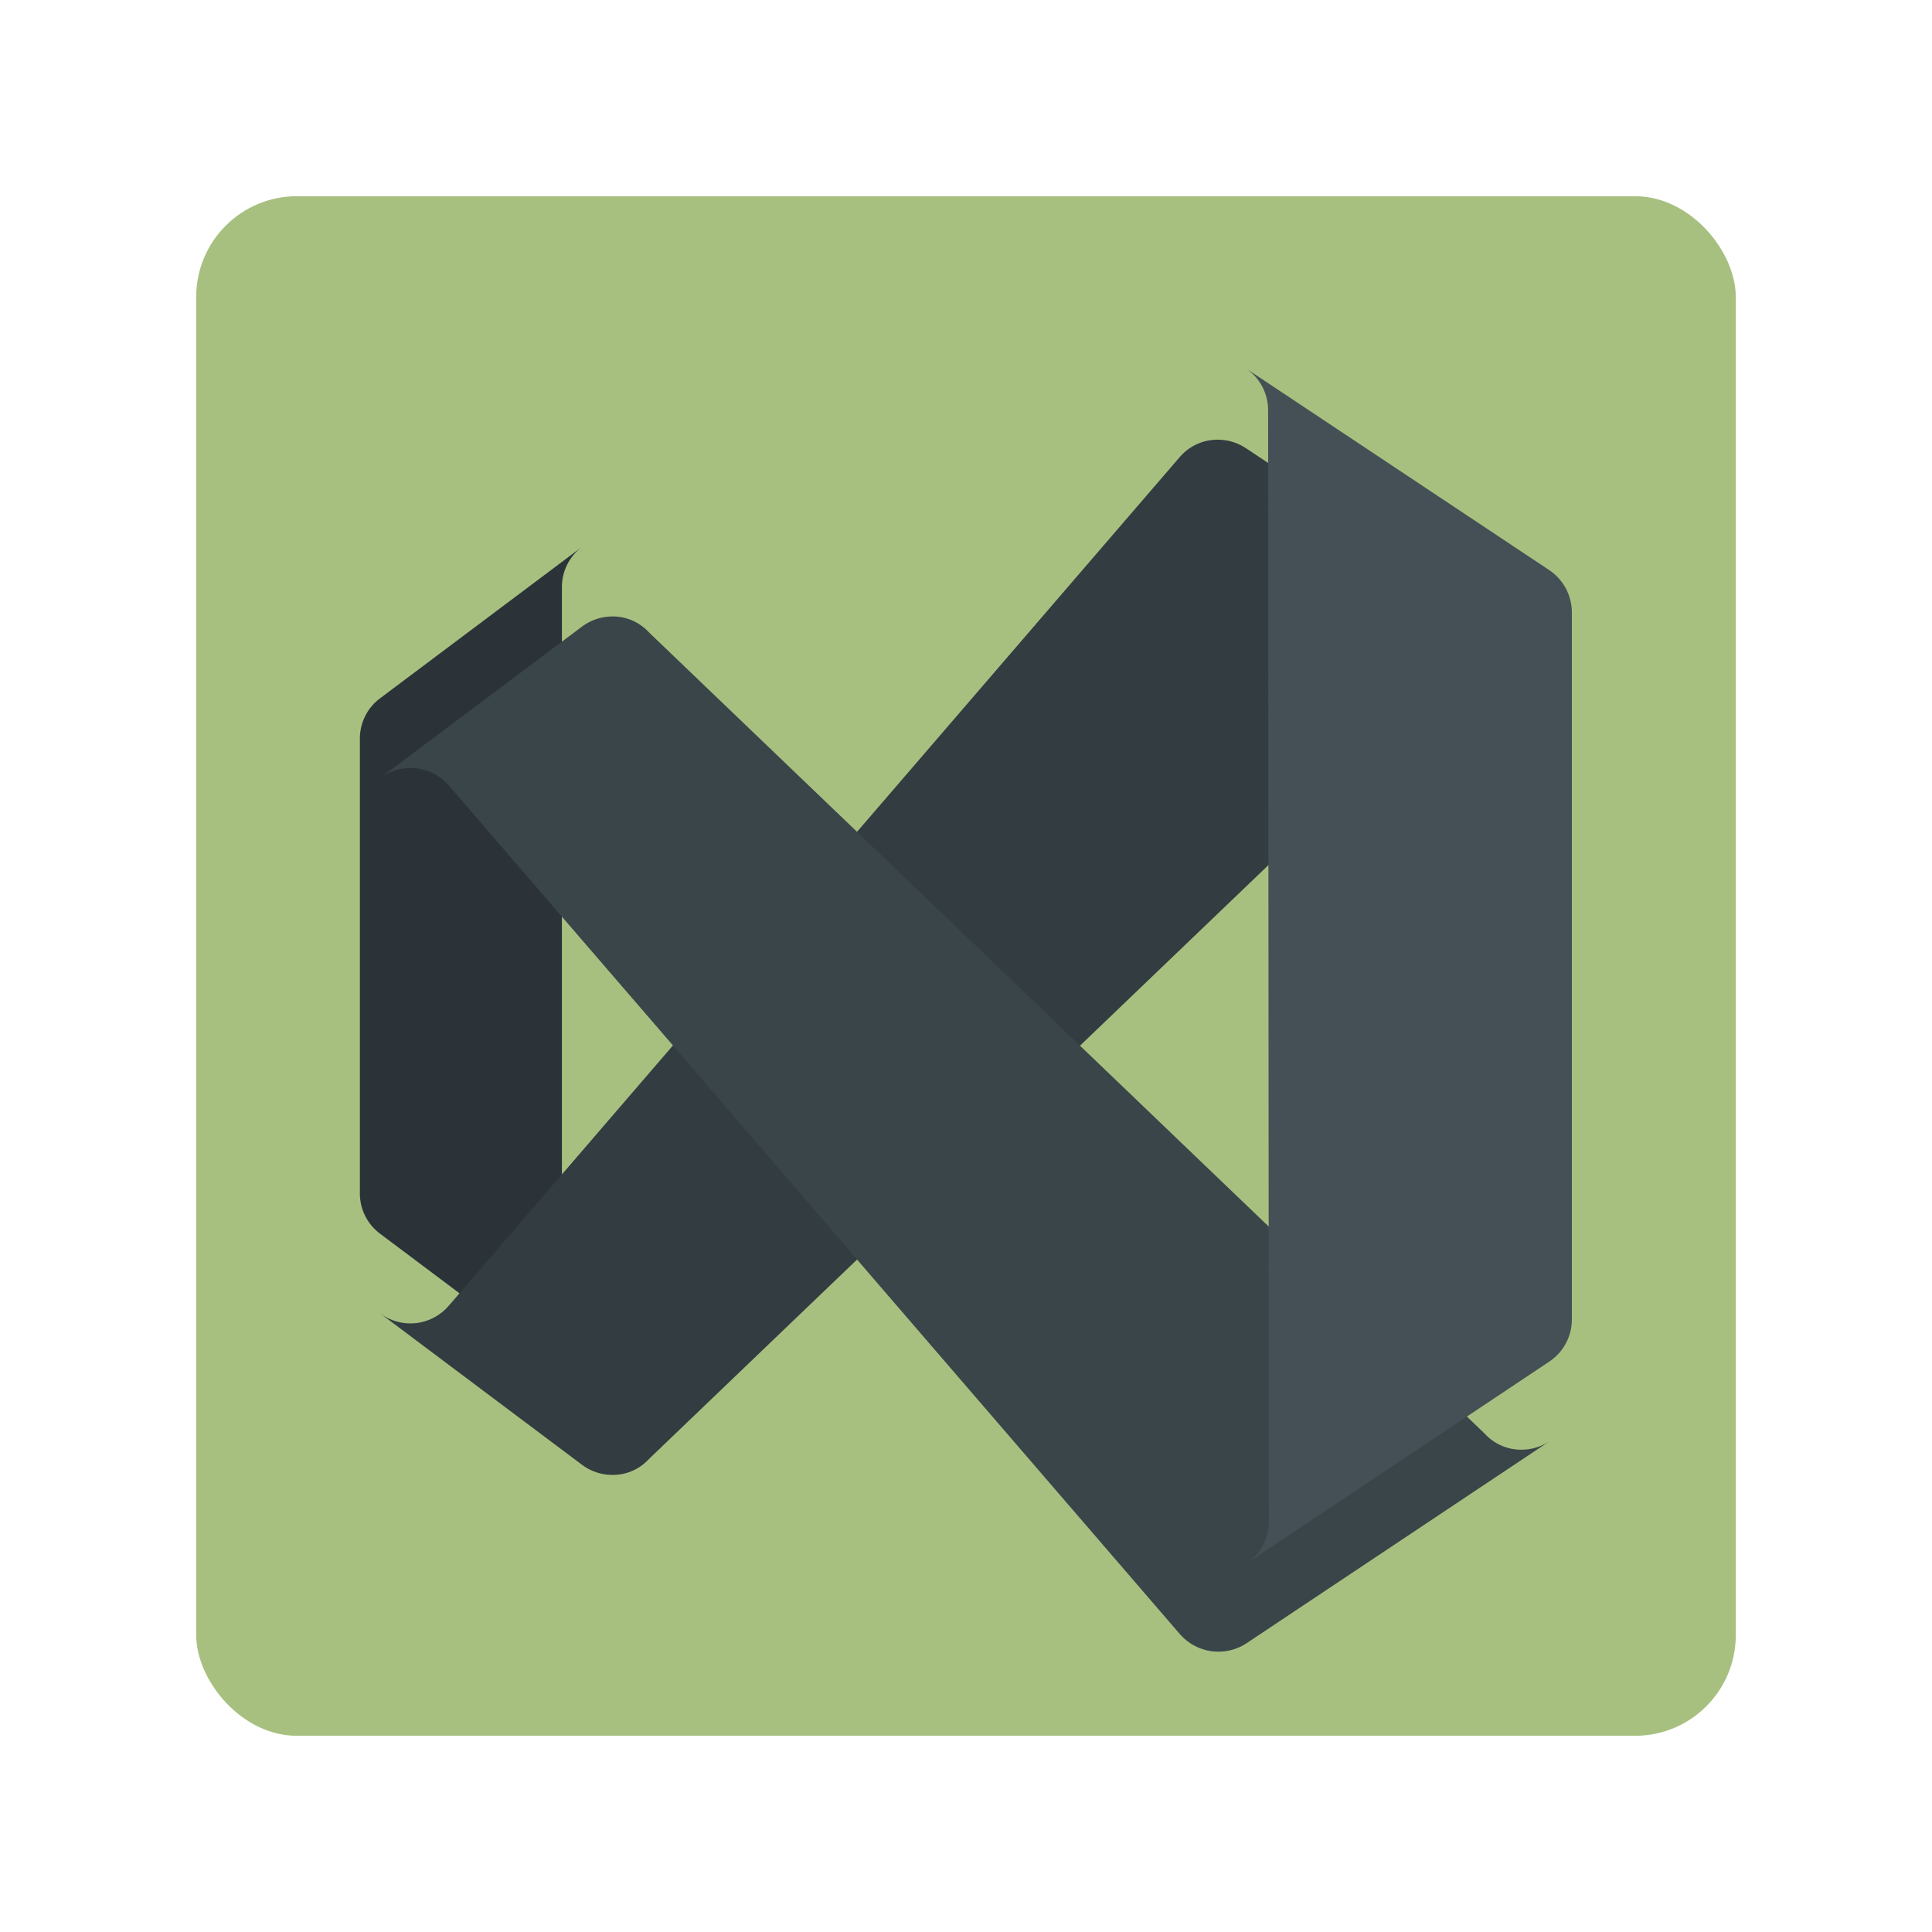 <?xml version="1.0" encoding="UTF-8" standalone="no"?>
<svg
   xmlns:dc="http://purl.org/dc/elements/1.1/"
   xmlns:cc="http://creativecommons.org/ns#"
   xmlns:rdf="http://www.w3.org/1999/02/22-rdf-syntax-ns#"
   xmlns:svg="http://www.w3.org/2000/svg"
   xmlns="http://www.w3.org/2000/svg"
   xmlns:sodipodi="http://sodipodi.sourceforge.net/DTD/sodipodi-0.dtd"
   xmlns:inkscape="http://www.inkscape.org/namespaces/inkscape"
   width="192"
   height="192"
   version="1.1"
   viewBox="0 0 192 192"
   id="svg14"
   sodipodi:docname="icon-visual-studio.svg"
   inkscape:version="0.92.4 (5da689c313, 2019-01-14)">
  <defs
     id="defs18">
    <clipPath
       id="clip0">
      <rect
         style="fill:#ffffff"
         y="0"
         x="0"
         width="128"
         height="128"
         id="rect121" />
    </clipPath>
    <clipPath
       id="clip1">
      <rect
         style="fill:#ffffff"
         y="0"
         x="0"
         width="128"
         height="128"
         id="rect124" />
    </clipPath>
    <mask
       id="mask0"
       maskUnits="userSpaceOnUse"
       x="0"
       y="0"
       width="128"
       height="129">
      <path
         style="fill:#ffffff"
         inkscape:connector-curvature="0"
         d="M 23.467,108.268 2.133,92.268 C 1.469,91.773 0.929,91.129 0.559,90.388 0.188,89.647 -0.003,88.83 4.31054e-5,88.001 v -48 C -0.003,39.172 0.188,38.355 0.559,37.614 0.929,36.873 1.469,36.229 2.133,35.734 l 21.333,-16 c -0.665,0.494 -1.204,1.138 -1.575,1.879 -0.371,0.741 -0.562,1.559 -0.558,2.387 v 80 c -0.003,0.829 0.188,1.646 0.558,2.387 0.37,0.742 0.91,1.385 1.575,1.88 z"
         id="path2" />
      <path
         style="fill:#ffffff"
         inkscape:connector-curvature="0"
         d="m 125.627,22.213 c -0.879,-0.577 -1.909,-0.883 -2.96,-0.88 -0.682,-0.006 -1.358,0.123 -1.989,0.38 -0.632,0.256 -1.206,0.635 -1.691,1.114 L 118.613,23.2 95.947,44.933 76.053,64 52.507,86.587 30.72,107.467 30.347,107.84 c -0.485,0.479 -1.06,0.857 -1.691,1.114 -0.631,0.256 -1.307,0.385 -1.989,0.379 -1.154,-0.002 -2.276,-0.375 -3.2,-1.065 L 2.133,92.268 C 3.218,93.081 4.571,93.45 5.918,93.301 7.266,93.153 8.506,92.497 9.387,91.467 l 23.68,-27.493 19.44,-22.56 L 86.56,1.867 C 87.055,1.281 87.671,0.81 88.367,0.488 89.062,0.165 89.82,-0.001 90.587,2.3035e-5 91.638,-0.003 92.668,0.303 93.547,0.88 Z"
         id="path4" />
      <path
         style="fill:#ffffff"
         inkscape:connector-curvature="0"
         d="M 125.627,105.787 93.627,127.12 c -1.089,0.712 -2.397,1.007 -3.686,0.83 -1.289,-0.176 -2.47,-0.812 -3.327,-1.79 L 52.507,86.587 33.067,63.973 9.387,36.507 C 8.498,35.487 7.257,34.84 5.912,34.697 4.567,34.554 3.217,34.925 2.133,35.734 l 21.333,-16 c 0.924,-0.69 2.046,-1.065 3.2,-1.068 0.681,-0.006 1.357,0.123 1.989,0.38 0.631,0.256 1.206,0.635 1.691,1.114 L 30.72,20.534 52.507,41.413 76.053,64 l 19.92,19.093 22.64,21.706 0.374,0.374 c 0.485,0.478 1.059,0.857 1.691,1.113 0.631,0.256 1.307,0.385 1.989,0.38 1.051,0.003 2.081,-0.303 2.96,-0.88 z"
         id="path6" />
      <path
         style="fill:#ffffff"
         inkscape:connector-curvature="0"
         d="m 128,26.667 v 74.667 c 0.001,0.88 -0.215,1.747 -0.629,2.523 -0.414,0.777 -1.013,1.44 -1.744,1.93 L 93.627,127.12 c 0.731,-0.49 1.33,-1.153 1.744,-1.929 0.414,-0.777 0.63,-1.644 0.629,-2.524 L 95.974,83.094 95.947,44.933 95.92,5.334 C 95.924,4.453 95.709,3.585 95.295,2.807 94.881,2.03 94.28,1.368 93.547,0.88 L 125.627,22.213 c 0.729,0.492 1.327,1.155 1.74,1.931 0.414,0.776 0.631,1.642 0.633,2.522 z"
         id="path8" />
    </mask>
    <filter
       style="color-interpolation-filters:sRGB"
       id="filter0_dd"
       x="-26.2"
       y="-21.25"
       width="180.16"
       height="166"
       filterUnits="userSpaceOnUse">
      <feFlood
         flood-opacity="0"
         result="BackgroundImageFix"
         id="feFlood31" />
      <feColorMatrix
         in="SourceAlpha"
         type="matrix"
         values="0 0 0 0 0 0 0 0 0 0 0 0 0 0 0 0 0 0 127 0"
         result="hardAlpha"
         id="feColorMatrix33" />
      <feOffset
         dy="1.346"
         id="feOffset35" />
      <feGaussianBlur
         stdDeviation="1.346"
         id="feGaussianBlur37" />
      <feColorMatrix
         type="matrix"
         values="0 0 0 0 0 0 0 0 0 0 0 0 0 0 0 0 0 0 0.24 0"
         id="feColorMatrix39" />
      <feBlend
         mode="normal"
         in2="BackgroundImageFix"
         result="effect1_dropShadow"
         id="feBlend41" />
      <feColorMatrix
         in="SourceAlpha"
         type="matrix"
         values="0 0 0 0 0 0 0 0 0 0 0 0 0 0 0 0 0 0 127 0"
         result="hardAlpha"
         id="feColorMatrix43" />
      <feOffset
         dy="7.083"
         id="feOffset45" />
      <feGaussianBlur
         stdDeviation="14.167"
         id="feGaussianBlur47" />
      <feColorMatrix
         type="matrix"
         values="0 0 0 0 0 0 0 0 0 0 0 0 0 0 0 0 0 0 0.22 0"
         id="feColorMatrix49" />
      <feBlend
         mode="normal"
         in2="effect1_dropShadow"
         result="effect2_dropShadow"
         id="feBlend51" />
      <feBlend
         mode="normal"
         in="SourceGraphic"
         in2="effect2_dropShadow"
         result="shape"
         id="feBlend53" />
    </filter>
    <linearGradient
       id="paint0_linear"
       x1="104"
       y1="6.5111499e-06"
       x2="8.955"
       y2="95.662"
       gradientUnits="userSpaceOnUse">
      <stop
         stop-color="#7252AA"
         id="stop106" />
      <stop
         offset="1"
         stop-color="#7252AA"
         id="stop108" />
    </linearGradient>
    <filter
       style="color-interpolation-filters:sRGB"
       id="filter1_dd"
       x="-26.2"
       y="-2.583"
       width="180.16"
       height="166"
       filterUnits="userSpaceOnUse">
      <feFlood
         flood-opacity="0"
         result="BackgroundImageFix"
         id="feFlood56" />
      <feColorMatrix
         in="SourceAlpha"
         type="matrix"
         values="0 0 0 0 0 0 0 0 0 0 0 0 0 0 0 0 0 0 127 0"
         result="hardAlpha"
         id="feColorMatrix58" />
      <feOffset
         dy="1.346"
         id="feOffset60" />
      <feGaussianBlur
         stdDeviation="1.346"
         id="feGaussianBlur62" />
      <feColorMatrix
         type="matrix"
         values="0 0 0 0 0 0 0 0 0 0 0 0 0 0 0 0 0 0 0.24 0"
         id="feColorMatrix64" />
      <feBlend
         mode="normal"
         in2="BackgroundImageFix"
         result="effect1_dropShadow"
         id="feBlend66" />
      <feColorMatrix
         in="SourceAlpha"
         type="matrix"
         values="0 0 0 0 0 0 0 0 0 0 0 0 0 0 0 0 0 0 127 0"
         result="hardAlpha"
         id="feColorMatrix68" />
      <feOffset
         dy="7.083"
         id="feOffset70" />
      <feGaussianBlur
         stdDeviation="14.167"
         id="feGaussianBlur72" />
      <feColorMatrix
         type="matrix"
         values="0 0 0 0 0 0 0 0 0 0 0 0 0 0 0 0 0 0 0.22 0"
         id="feColorMatrix74" />
      <feBlend
         mode="normal"
         in2="effect1_dropShadow"
         result="effect2_dropShadow"
         id="feBlend76" />
      <feBlend
         mode="normal"
         in="SourceGraphic"
         in2="effect2_dropShadow"
         result="shape"
         id="feBlend78" />
    </filter>
    <linearGradient
       id="paint1_linear"
       x1="12"
       y1="23.334"
       x2="101.333"
       y2="123.333"
       gradientUnits="userSpaceOnUse">
      <stop
         stop-color="#AE7FE2"
         id="stop111" />
      <stop
         offset="1"
         stop-color="#9A70D4"
         id="stop113" />
    </linearGradient>
    <filter
       style="color-interpolation-filters:sRGB"
       id="filter2_dd"
       x="8.546"
       y="-84.12"
       width="204.453"
       height="296.24"
       filterUnits="userSpaceOnUse">
      <feFlood
         flood-opacity="0"
         result="BackgroundImageFix"
         id="feFlood81" />
      <feColorMatrix
         in="SourceAlpha"
         type="matrix"
         values="0 0 0 0 0 0 0 0 0 0 0 0 0 0 0 0 0 0 127 0"
         result="hardAlpha"
         id="feColorMatrix83" />
      <feOffset
         id="feOffset85" />
      <feGaussianBlur
         stdDeviation="0.708"
         id="feGaussianBlur87" />
      <feColorMatrix
         type="matrix"
         values="0 0 0 0 0 0 0 0 0 0 0 0 0 0 0 0 0 0 0.24 0"
         id="feColorMatrix89" />
      <feBlend
         mode="normal"
         in2="BackgroundImageFix"
         result="effect1_dropShadow"
         id="feBlend91" />
      <feColorMatrix
         in="SourceAlpha"
         type="matrix"
         values="0 0 0 0 0 0 0 0 0 0 0 0 0 0 0 0 0 0 127 0"
         result="hardAlpha"
         id="feColorMatrix93" />
      <feOffset
         id="feOffset95" />
      <feGaussianBlur
         stdDeviation="42.5"
         id="feGaussianBlur97" />
      <feColorMatrix
         type="matrix"
         values="0 0 0 0 0 0 0 0 0 0 0 0 0 0 0 0 0 0 0.3 0"
         id="feColorMatrix99" />
      <feBlend
         mode="normal"
         in2="effect1_dropShadow"
         result="effect2_dropShadow"
         id="feBlend101" />
      <feBlend
         mode="normal"
         in="SourceGraphic"
         in2="effect2_dropShadow"
         result="shape"
         id="feBlend103" />
    </filter>
    <linearGradient
       id="paint2_linear"
       x1="110.394"
       y1="-1.694"
       x2="110.394"
       y2="127.013"
       gradientUnits="userSpaceOnUse">
      <stop
         stop-color="#D59DFF"
         id="stop116" />
      <stop
         offset="1"
         stop-color="#C18EF1"
         id="stop118" />
    </linearGradient>
    <mask
       id="mask1013"
       maskUnits="userSpaceOnUse"
       x="0"
       y="0"
       width="128"
       height="129">
      <path
         style="fill:#ffffff"
         inkscape:connector-curvature="0"
         d="M 23.467,108.268 2.133,92.268 C 1.469,91.773 0.929,91.129 0.559,90.388 0.188,89.647 -0.003,88.83 4.31054e-5,88.001 v -48 C -0.003,39.172 0.188,38.355 0.559,37.614 0.929,36.873 1.469,36.229 2.133,35.734 l 21.333,-16 c -0.665,0.494 -1.204,1.138 -1.575,1.879 -0.371,0.741 -0.562,1.559 -0.558,2.387 v 80 c -0.003,0.829 0.188,1.646 0.558,2.387 0.37,0.742 0.91,1.385 1.575,1.88 z"
         id="path1005" />
      <path
         style="fill:#ffffff"
         inkscape:connector-curvature="0"
         d="m 125.627,22.213 c -0.879,-0.577 -1.909,-0.883 -2.96,-0.88 -0.682,-0.006 -1.358,0.123 -1.989,0.38 -0.632,0.256 -1.206,0.635 -1.691,1.114 L 118.613,23.2 95.947,44.933 76.053,64 52.507,86.587 30.72,107.467 30.347,107.84 c -0.485,0.479 -1.06,0.857 -1.691,1.114 -0.631,0.256 -1.307,0.385 -1.989,0.379 -1.154,-0.002 -2.276,-0.375 -3.2,-1.065 L 2.133,92.268 C 3.218,93.081 4.571,93.45 5.918,93.301 7.266,93.153 8.506,92.497 9.387,91.467 l 23.68,-27.493 19.44,-22.56 L 86.56,1.867 C 87.055,1.281 87.671,0.81 88.367,0.488 89.062,0.165 89.82,-0.001 90.587,2.3035e-5 91.638,-0.003 92.668,0.303 93.547,0.88 Z"
         id="path1007" />
      <path
         style="fill:#ffffff"
         inkscape:connector-curvature="0"
         d="M 125.627,105.787 93.627,127.12 c -1.089,0.712 -2.397,1.007 -3.686,0.83 -1.289,-0.176 -2.47,-0.812 -3.327,-1.79 L 52.507,86.587 33.067,63.973 9.387,36.507 C 8.498,35.487 7.257,34.84 5.912,34.697 4.567,34.554 3.217,34.925 2.133,35.734 l 21.333,-16 c 0.924,-0.69 2.046,-1.065 3.2,-1.068 0.681,-0.006 1.357,0.123 1.989,0.38 0.631,0.256 1.206,0.635 1.691,1.114 L 30.72,20.534 52.507,41.413 76.053,64 l 19.92,19.093 22.64,21.706 0.374,0.374 c 0.485,0.478 1.059,0.857 1.691,1.113 0.631,0.256 1.307,0.385 1.989,0.38 1.051,0.003 2.081,-0.303 2.96,-0.88 z"
         id="path1009" />
      <path
         style="fill:#ffffff"
         inkscape:connector-curvature="0"
         d="m 128,26.667 v 74.667 c 0.001,0.88 -0.215,1.747 -0.629,2.523 -0.414,0.777 -1.013,1.44 -1.744,1.93 L 93.627,127.12 c 0.731,-0.49 1.33,-1.153 1.744,-1.929 0.414,-0.777 0.63,-1.644 0.629,-2.524 L 95.974,83.094 95.947,44.933 95.92,5.334 C 95.924,4.453 95.709,3.585 95.295,2.807 94.881,2.03 94.28,1.368 93.547,0.88 L 125.627,22.213 c 0.729,0.492 1.327,1.155 1.74,1.931 0.414,0.776 0.631,1.642 0.633,2.522 z"
         id="path1011" />
    </mask>
  </defs>
  <sodipodi:namedview
     pagecolor="#ffffff"
     bordercolor="#666666"
     borderopacity="1"
     objecttolerance="10"
     gridtolerance="10"
     guidetolerance="10"
     inkscape:pageopacity="0"
     inkscape:pageshadow="2"
     inkscape:window-width="2560"
     inkscape:window-height="1377"
     id="namedview16"
     showgrid="false"
     inkscape:zoom="2.4583333"
     inkscape:cx="109.54355"
     inkscape:cy="87.634381"
     inkscape:window-x="1912"
     inkscape:window-y="-8"
     inkscape:window-maximized="1"
     inkscape:current-layer="svg14" />
  <rect
     style="opacity:1;fill:#a7c080;stroke:none;fill-opacity:1"
     id="rect2"
     rx="10"
     height="153"
     width="153"
     y="19.5"
     x="19.5" />
  <path
     id="path11"
     d="m 57.85,137.665 -20.079,-15.06 c -0.626,-0.465 -1.133,-1.071 -1.482,-1.769 -0.349,-0.698 -0.529,-1.467 -0.526,-2.247 V 73.412 c -0.003,-0.78 0.177,-1.55 0.526,-2.247 0.349,-0.698 0.856,-1.303 1.482,-1.769 L 57.85,54.337 c -0.626,0.465 -1.133,1.071 -1.482,1.769 -0.349,0.698 -0.529,1.467 -0.526,2.247 v 75.297 c -0.003,0.779 0.177,1.549 0.526,2.247 0.349,0.697 0.856,1.304 1.482,1.769 z"
     inkscape:connector-curvature="0"
     style="fill:#2b3339;stroke-width:0.941;stroke:none;fill-opacity:1" />
  <g
     id="g15"
     style="filter:url(#filter0_dd);fill:#323c41;fill-opacity:1;stroke:none"
     transform="matrix(0.941,0,0,0.941,35.763,35.763)">
    <path
       id="path13"
       d="m 125.627,22.213 c -0.879,-0.577 -1.909,-0.883 -2.96,-0.88 -0.682,-0.006 -1.358,0.123 -1.989,0.38 -0.632,0.256 -1.206,0.635 -1.691,1.114 L 118.614,23.2 95.947,44.933 76.053,64 52.507,86.587 30.72,107.467 30.347,107.84 c -0.485,0.479 -1.06,0.857 -1.691,1.114 -0.631,0.256 -1.307,0.385 -1.989,0.379 -1.154,-0.002 -2.276,-0.376 -3.2,-1.066 L 2.134,92.267 C 3.218,93.08 4.571,93.45 5.918,93.301 7.266,93.153 8.506,92.497 9.387,91.467 L 21.334,77.6 33.067,63.973 52.507,41.413 86.56,1.867 C 87.055,1.281 87.671,0.81 88.367,0.488 89.062,0.165 89.82,-0.001 90.587,2.3035e-5 91.638,-0.003 92.668,0.303 93.547,0.88 Z"
       inkscape:connector-curvature="0"
       style="fill:#323c41;fill-opacity:1;stroke:none" />
  </g>
  <g
     id="g19"
     style="filter:url(#filter1_dd);fill:#3a454a;fill-opacity:1;stroke:none"
     transform="matrix(0.941,0,0,0.941,35.763,35.763)">
    <path
       id="path17"
       d="M 125.627,105.787 93.627,127.12 c -1.089,0.712 -2.397,1.007 -3.686,0.831 -1.288,-0.177 -2.47,-0.812 -3.327,-1.791 L 52.507,86.587 33.067,63.974 21.334,50.374 9.387,36.507 C 8.498,35.487 7.257,34.84 5.912,34.697 4.567,34.554 3.217,34.924 2.134,35.734 l 21.333,-16 c 0.924,-0.69 2.046,-1.064 3.2,-1.067 0.681,-0.006 1.357,0.123 1.989,0.38 0.631,0.256 1.206,0.635 1.691,1.114 l 0.373,0.373 21.787,20.88 23.547,22.587 19.92,19.093 22.64,21.706 0.373,0.374 c 0.485,0.479 1.059,0.857 1.691,1.113 0.631,0.257 1.307,0.386 1.989,0.38 1.051,0.003 2.081,-0.303 2.96,-0.88 z"
       inkscape:connector-curvature="0"
       style="fill:#3a454a;fill-opacity:1;stroke:none" />
  </g>
  <g
     id="g23"
     style="filter:url(#filter2_dd);fill:#445055;fill-opacity:1;stroke:none"
     transform="matrix(0.941,0,0,0.941,35.763,35.763)">
    <path
       id="path21"
       d="m 128,26.667 v 74.667 c 0.001,0.88 -0.216,1.747 -0.63,2.523 -0.413,0.777 -1.013,1.44 -1.744,1.93 L 93.626,127.12 c 0.731,-0.49 1.33,-1.153 1.744,-1.929 0.414,-0.777 0.63,-1.644 0.629,-2.524 L 95.973,83.094 95.946,44.934 95.92,5.334 C 95.924,4.453 95.709,3.585 95.295,2.807 94.881,2.03 94.28,1.368 93.546,0.88 L 125.626,22.214 c 0.73,0.492 1.327,1.155 1.741,1.931 0.414,0.776 0.631,1.642 0.633,2.522 z"
       inkscape:connector-curvature="0"
       style="fill:#445055;fill-opacity:1;stroke:none" />
  </g>
</svg>
